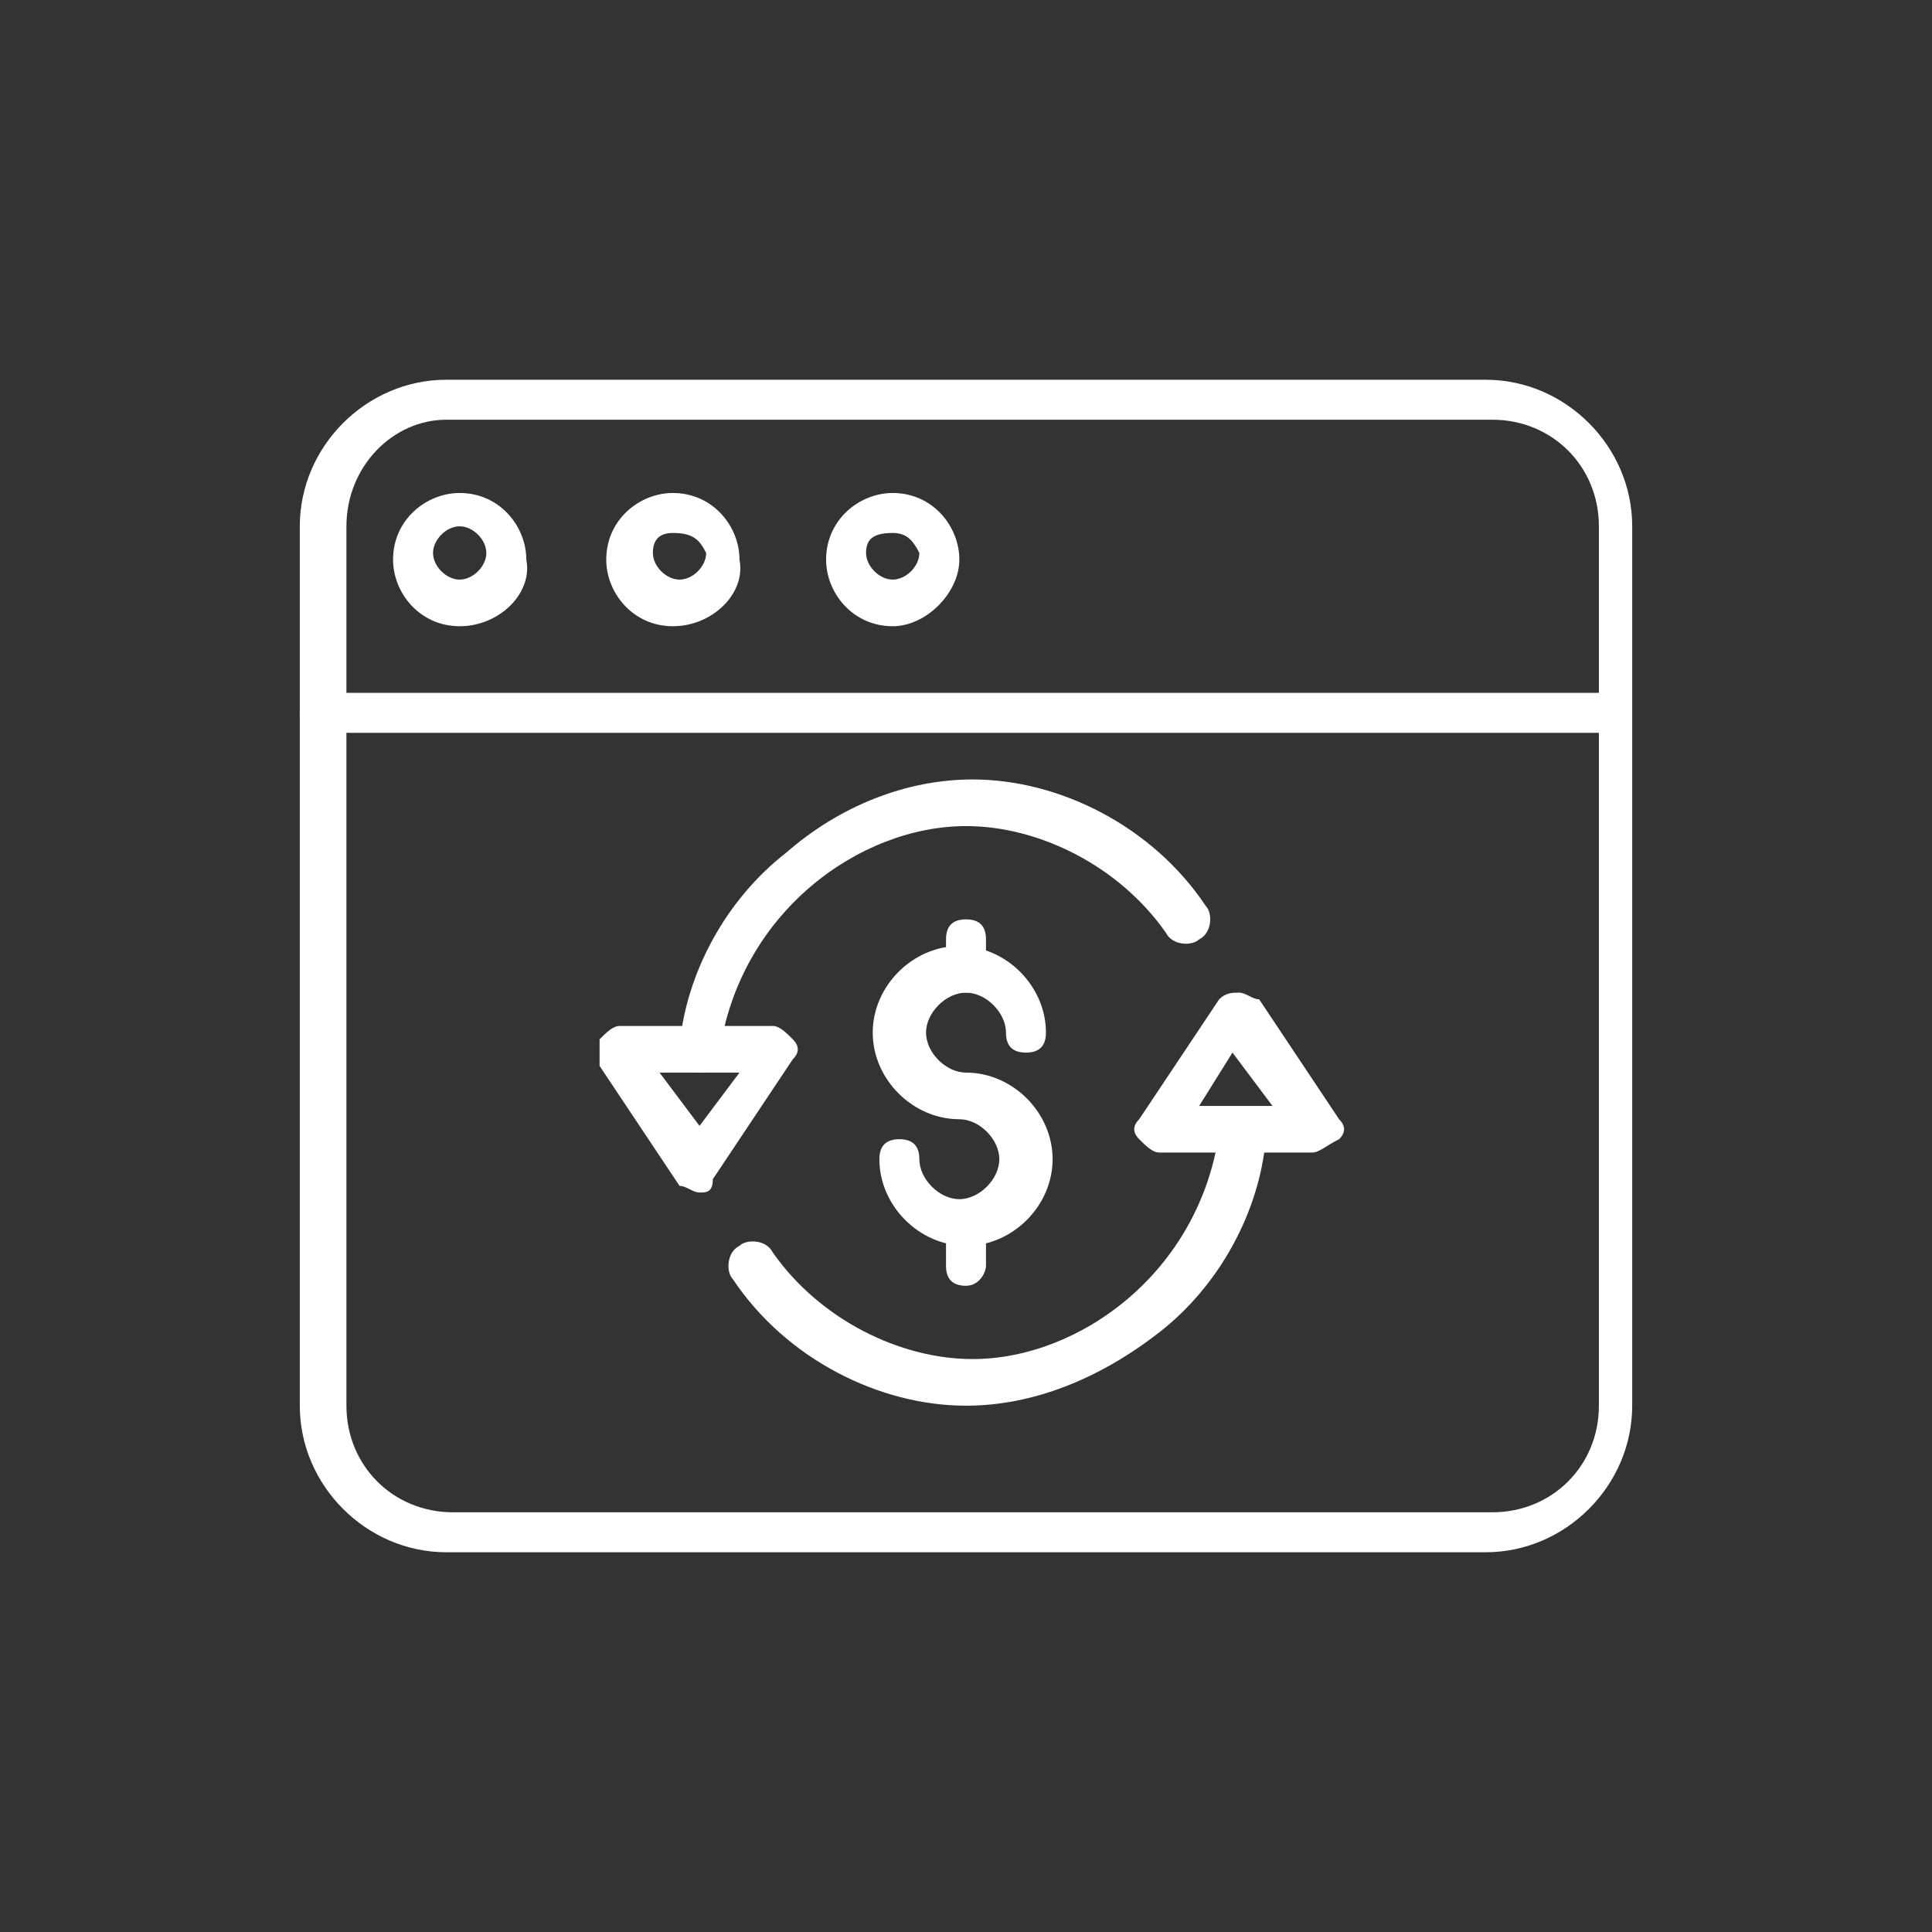 <?xml version="1.0" encoding="utf-8"?>
<!-- Generator: Adobe Illustrator 18.0.0, SVG Export Plug-In . SVG Version: 6.00 Build 0)  -->
<!DOCTYPE svg PUBLIC "-//W3C//DTD SVG 1.1//EN" "http://www.w3.org/Graphics/SVG/1.1/DTD/svg11.dtd">
<svg version="1.1" id="Layer_1" xmlns="http://www.w3.org/2000/svg" xmlns:xlink="http://www.w3.org/1999/xlink" x="0px" y="0px"
	 viewBox="0 0 29 29" enable-background="new 0 0 29 29" xml:space="preserve">
<rect x="0" y="0" width="29" height="29" fill="#333333" stroke="none"/>
<path fill="#FFFFFF" d="M14.5,21.1c-1.3,0-2.7-0.7-3.5-1.9c-0.1-0.1-0.1-0.4,0.1-0.5c0.1-0.1,0.4-0.1,0.5,0.1c0.7,1,1.9,1.6,3,1.6
	c1.6,0,3.4-1.3,3.7-3.4c0-0.2,0.2-0.3,0.4-0.3c0.2,0,0.3,0.2,0.3,0.4c-0.1,1.1-0.7,2.2-1.6,2.9C16.5,20.7,15.5,21.1,14.5,21.1
	L14.5,21.1z M14.5,21.1"/>
<path fill="#FFFFFF" d="M19.7,17.3h-2.3c-0.1,0-0.2-0.1-0.3-0.2c-0.1-0.1-0.1-0.2,0-0.3l1.2-1.8c0.1-0.1,0.2-0.1,0.3-0.1
	c0.1,0,0.2,0.1,0.3,0.1l1.2,1.8c0.1,0.1,0.1,0.2,0,0.3C19.9,17.2,19.8,17.3,19.7,17.3L19.7,17.3z M18,16.6h1.1l-0.6-0.8L18,16.6z
	 M18,16.6"/>
<path fill="#FFFFFF" d="M10.5,16.1C10.5,16.1,10.5,16.1,10.5,16.1c-0.2,0-0.3-0.2-0.3-0.4c0.1-1.1,0.7-2.2,1.6-2.9
	c0.8-0.7,1.8-1.1,2.8-1.1c1.3,0,2.7,0.7,3.5,1.9c0.1,0.1,0.1,0.4-0.1,0.5c-0.1,0.1-0.4,0.1-0.5-0.1c-0.7-1-1.9-1.6-3-1.6
	c-1.6,0-3.4,1.3-3.7,3.4C10.8,16,10.7,16.1,10.5,16.1L10.5,16.1z M10.5,16.1"/>
<path fill="#FFFFFF" d="M10.5,17.9c-0.1,0-0.2-0.1-0.3-0.1L9,16C9,15.9,9,15.8,9,15.6c0.1-0.1,0.2-0.2,0.3-0.2h2.3
	c0.1,0,0.2,0.1,0.3,0.2c0.1,0.1,0.1,0.2,0,0.3l-1.2,1.8C10.7,17.9,10.6,17.9,10.5,17.9L10.5,17.9z M9.9,16.1l0.6,0.8l0.6-0.8H9.9z
	 M9.9,16.1"/>
<path fill="#FFFFFF" d="M14.5,18.7c-0.7,0-1.3-0.6-1.3-1.3c0-0.2,0.1-0.3,0.3-0.3c0.2,0,0.3,0.1,0.3,0.3c0,0.3,0.3,0.6,0.6,0.6
	c0.3,0,0.6-0.3,0.6-0.6c0-0.3-0.3-0.6-0.6-0.6c-0.7,0-1.3-0.6-1.3-1.3c0-0.7,0.6-1.3,1.3-1.3c0.7,0,1.3,0.6,1.3,1.3
	c0,0.2-0.1,0.3-0.3,0.3c-0.2,0-0.3-0.1-0.3-0.3c0-0.3-0.3-0.6-0.6-0.6c-0.3,0-0.6,0.3-0.6,0.6c0,0.3,0.3,0.6,0.6,0.6
	c0.7,0,1.3,0.6,1.3,1.3S15.2,18.7,14.5,18.7L14.5,18.7z M14.5,18.7"/>
<path fill="#FFFFFF" d="M14.5,14.9c-0.2,0-0.3-0.1-0.3-0.3v-0.5c0-0.2,0.1-0.3,0.3-0.3c0.2,0,0.3,0.1,0.3,0.3v0.5
	C14.8,14.8,14.7,14.9,14.5,14.9L14.5,14.9z M14.5,14.9"/>
<path fill="#FFFFFF" d="M14.5,19.3c-0.2,0-0.3-0.1-0.3-0.3v-0.6c0-0.2,0.1-0.3,0.3-0.3c0.2,0,0.3,0.1,0.3,0.3V19
	C14.8,19.1,14.7,19.3,14.5,19.3L14.5,19.3z M14.5,19.3"/>
<path fill="#FFFFFF" d="M22.3,23.3H6.7c-1.2,0-2.2-1-2.2-2.2V7.9c0-1.2,1-2.2,2.2-2.2h15.6c1.2,0,2.2,1,2.2,2.2v13.2
	C24.5,22.3,23.5,23.3,22.3,23.3L22.3,23.3z M6.7,6.3C5.9,6.3,5.2,7,5.2,7.9v13.2c0,0.9,0.7,1.6,1.6,1.6h15.6c0.9,0,1.6-0.7,1.6-1.6
	V7.9c0-0.9-0.7-1.6-1.6-1.6H6.7z M6.7,6.3"/>
<path fill="#FFFFFF" d="M24.2,11H4.8c-0.2,0-0.3-0.1-0.3-0.3c0-0.2,0.1-0.3,0.3-0.3h19.3c0.2,0,0.3,0.1,0.3,0.3
	C24.5,10.8,24.4,11,24.2,11L24.2,11z M24.2,11"/>
<path fill="#FFFFFF" d="M10.1,9.4c-0.6,0-1-0.5-1-1c0-0.6,0.5-1,1-1c0.6,0,1,0.5,1,1C11.2,8.9,10.7,9.4,10.1,9.4L10.1,9.4z M10.1,8
	C9.9,8,9.8,8.1,9.8,8.3c0,0.2,0.2,0.4,0.4,0.4c0.2,0,0.4-0.2,0.4-0.4C10.5,8.1,10.4,8,10.1,8L10.1,8z M10.1,8"/>
<path fill="#FFFFFF" d="M6.9,9.4c-0.6,0-1-0.5-1-1c0-0.6,0.5-1,1-1c0.6,0,1,0.5,1,1C8,8.9,7.5,9.4,6.9,9.4L6.9,9.4z M6.9,7.9
	c-0.2,0-0.4,0.2-0.4,0.4c0,0.2,0.2,0.4,0.4,0.4c0.2,0,0.4-0.2,0.4-0.4C7.3,8.1,7.1,7.9,6.9,7.9L6.9,7.9z M6.9,7.9"/>
<path fill="#FFFFFF" d="M13.4,9.4c-0.6,0-1-0.5-1-1c0-0.6,0.5-1,1-1c0.6,0,1,0.5,1,1C14.4,8.9,13.9,9.4,13.4,9.4L13.4,9.4z M13.4,8
	C13.1,8,13,8.1,13,8.3c0,0.2,0.2,0.4,0.4,0.4c0.2,0,0.4-0.2,0.4-0.4C13.7,8.1,13.6,8,13.4,8L13.4,8z M13.4,8"/>
</svg>

